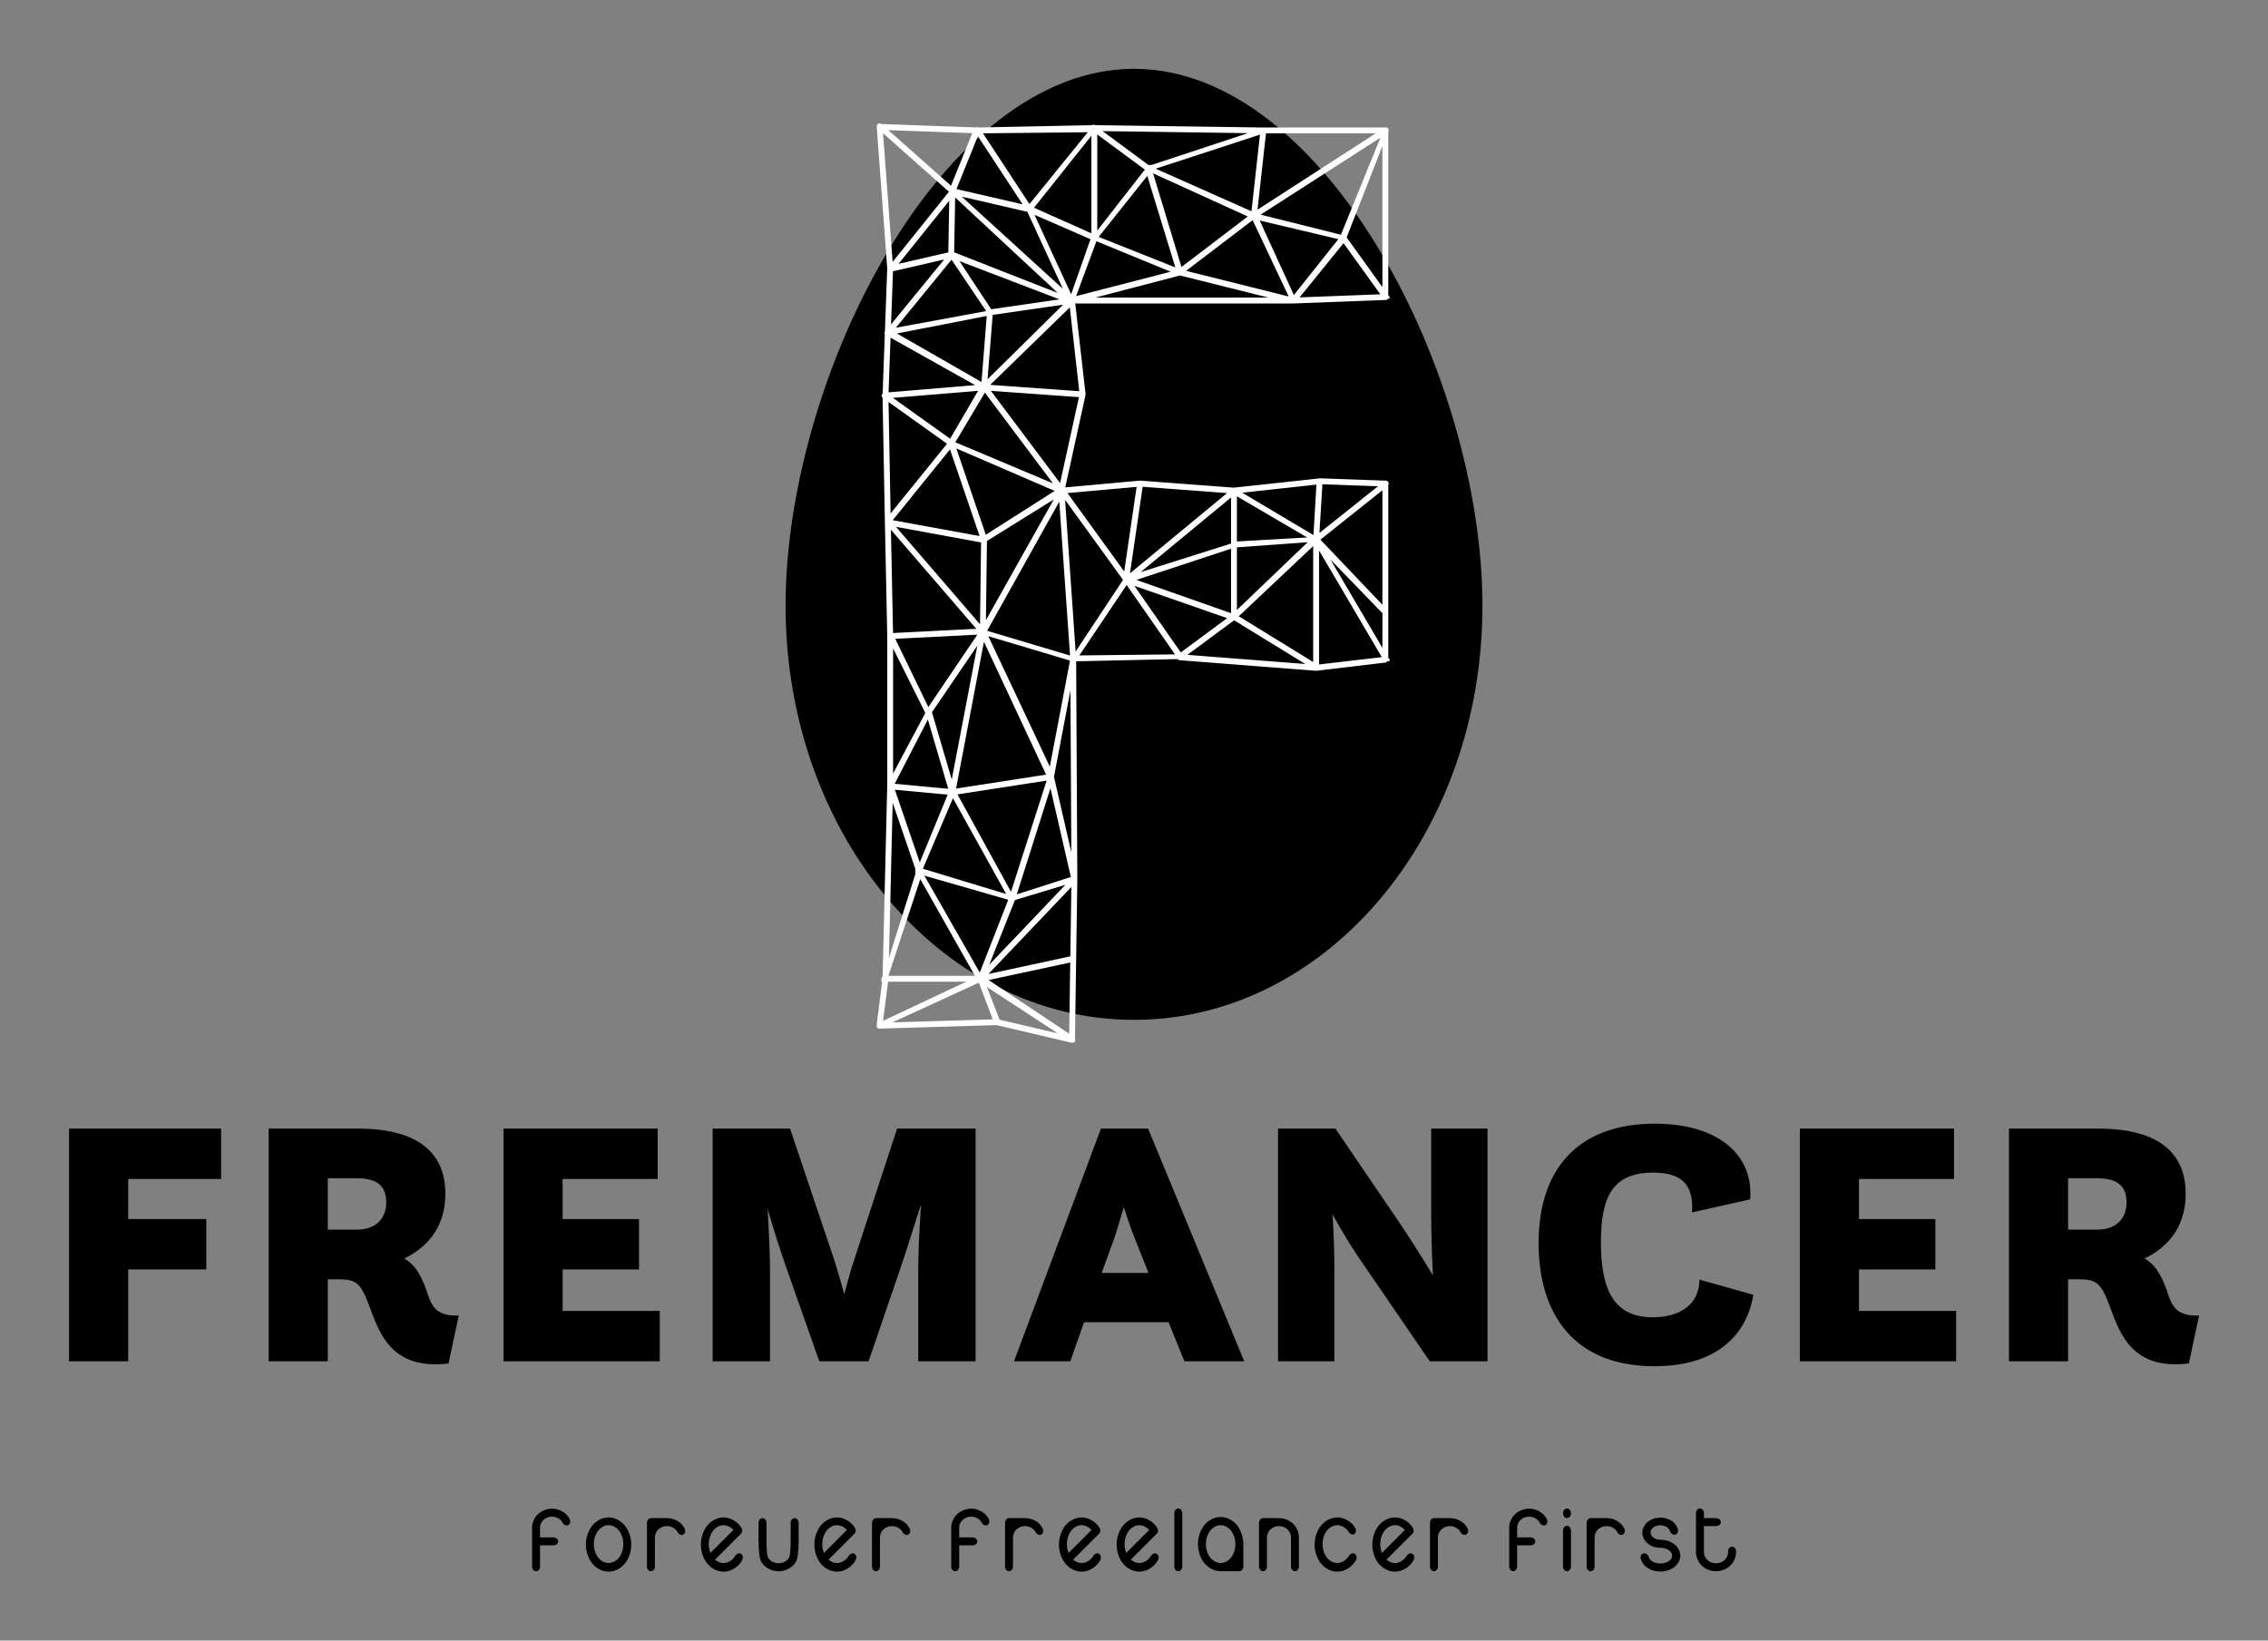 
		<svg width="3194.432" height="2310.938" xmlns="http://www.w3.org/2000/svg" xmlns:xlink="http://www.w3.org/1999/xlink" version="1.1">
            <rect width="100%" height="100%" fill="#808080" stroke="none"/>
            <g transform="scale(9.722) translate(10, 10)">
				<g id="main_text" rel="mainfill" name="main_text" xmlns:name="mainText_mainfill" fill="#000000" transform="translate(-3.468, 136.233)"><path d="M3.468 51 l0 -33.711 l22.032 0 l0 7.293 l-13.464 0 l0 5.814 l11.322 0 l0 7.293 l-11.322 0 l0 13.311 l-8.568 0 z M32.39 51 l0 -33.711 l12.954 0 c9.333 0 12.648 4.029 12.648 9.435 c0 5.049 -2.856 7.905 -5.967 9.384 c1.326 0.714 2.295 2.04 3.162 4.437 c0.714 2.04 1.071 3.978 4.743 3.825 l-1.479 6.936 c-8.058 1.02 -9.945 -4.182 -11.322 -7.905 c-1.428 -3.876 -1.989 -4.284 -4.845 -4.284 l-1.326 0 l0 11.883 l-8.568 0 z M45.14 24.48 l-4.182 0 l0 7.446 l4.182 0 c3.111 0 4.284 -1.938 4.284 -3.927 c0 -2.499 -1.428 -3.519 -4.284 -3.519 z M66.412 51 l0 -33.711 l22.338 0 l0 7.293 l-13.77 0 l0 5.814 l11.067 0 l0 7.293 l-11.067 0 l0 6.018 l14.076 0 l0 7.293 l-22.644 0 z M96.711 51 l0 -33.711 l11.22 0 l6.477 19.278 c0.255 0.816 0.816 2.652 1.377 4.692 c0.561 -2.091 1.071 -3.927 1.377 -4.794 l6.273 -19.176 l11.373 0 l0 33.711 l-8.313 0 l0 -12.903 c0 -2.499 0.153 -6.273 0.408 -9.843 c-1.122 3.468 -2.244 7.14 -3.06 9.486 l-4.539 13.26 l-7.14 0 l-4.743 -13.464 c-0.816 -2.295 -1.836 -5.508 -2.754 -8.619 c0.204 3.264 0.357 6.63 0.357 8.874 l0 13.209 l-8.313 0 z M140.372 51 l12.597 -33.711 l6.834 0 l13.923 33.711 l-8.67 0 l-2.295 -5.661 l-12.24 0 l-1.989 5.661 l-8.16 0 z M154.907 33.15 l-1.836 5.049 l6.783 0 l-2.04 -5.151 c-0.357 -0.867 -0.969 -2.601 -1.53 -4.386 c-0.561 1.887 -1.071 3.621 -1.377 4.488 z M178.627 51 l0 -33.711 l8.313 0 l9.333 13.719 c1.377 2.04 3.162 4.845 4.794 7.548 c-0.153 -3.009 -0.255 -6.273 -0.255 -8.721 l0 -12.546 l8.16 0 l0 33.711 l-8.364 0 l-10.404 -15.198 c-1.02 -1.479 -2.397 -3.774 -3.672 -6.069 c0.153 2.754 0.255 5.559 0.255 7.497 l0 13.77 l-8.16 0 z M239.68 39.168 l7.803 2.193 c-0.969 5.865 -5.355 10.353 -14.331 10.353 c-11.832 0 -16.779 -7.752 -16.779 -17.85 c0 -10.863 5.865 -17.289 16.83 -17.289 c9.18 0 14.331 4.488 13.821 10.965 l-8.415 1.887 c0.204 -3.621 -1.071 -5.763 -5.61 -5.763 c-5.865 0 -7.599 3.417 -7.599 10.149 c0 7.446 2.295 10.812 7.548 10.812 c3.315 0 6.681 -1.428 6.732 -5.457 z M254.22 51 l0 -33.711 l22.338 0 l0 7.293 l-13.77 0 l0 5.814 l11.067 0 l0 7.293 l-11.067 0 l0 6.018 l14.076 0 l0 7.293 l-22.644 0 z M284.519 51 l0 -33.711 l12.954 0 c9.333 0 12.648 4.029 12.648 9.435 c0 5.049 -2.856 7.905 -5.967 9.384 c1.326 0.714 2.295 2.04 3.162 4.437 c0.714 2.04 1.071 3.978 4.743 3.825 l-1.479 6.936 c-8.058 1.02 -9.945 -4.182 -11.322 -7.905 c-1.428 -3.876 -1.989 -4.284 -4.845 -4.284 l-1.326 0 l0 11.883 l-8.568 0 z M297.269 24.48 l-4.182 0 l0 7.446 l4.182 0 c3.111 0 4.284 -1.938 4.284 -3.927 c0 -2.499 -1.428 -3.519 -4.284 -3.519 z"/></g><g id="slogan_text" rel="mainfill" name="slogan_text" xmlns:name="sloganText_mainfill" fill="#000000" transform="translate(67.075, 204.466)"><path d="M1.165 12.488 q0 0.177 -0.075 0.344 t-0.215 0.261 t-0.29 0.094 t-0.287 -0.091 t-0.212 -0.258 t-0.075 -0.349 l0 -5.575 l-0.011 0 q0 -0.704 0.373 -1.37 t1.069 -1.045 t1.453 -0.379 t1.442 0.368 t1.066 1.034 l0.016 0.032 q0.021 0.038 0.038 0.075 q0.075 0.161 0.081 0.344 l0 0.011 q0 0.177 -0.086 0.312 q-0.086 0.145 -0.22 0.209 q-0.102 0.048 -0.215 0.048 q-0.043 0 -0.086 -0.011 q-0.161 -0.021 -0.303 -0.14 t-0.218 -0.285 q-0.011 -0.021 -0.016 -0.043 q-0.231 -0.376 -0.634 -0.585 q-0.414 -0.215 -0.865 -0.215 q-0.457 0 -0.873 0.22 t-0.642 0.612 q-0.215 0.376 -0.226 0.773 l0.011 0 l0 1.402 l1.934 0 q0.172 0 0.338 0.075 t0.261 0.215 t0.094 0.29 t-0.091 0.287 t-0.258 0.212 t-0.344 0.075 l-1.934 0 l0 3.051 z M11.09 5.387 q0.833 0 1.617 0.508 t1.23 1.45 t0.446 1.974 q0 1.026 -0.432 1.958 t-1.217 1.45 t-1.644 0.518 q-0.849 0 -1.633 -0.518 t-1.217 -1.45 t-0.432 -1.958 q0 -1.031 0.443 -1.974 t1.227 -1.45 t1.611 -0.508 z M10.046 6.864 q-0.508 0.354 -0.798 1.012 t-0.29 1.378 q0 0.714 0.282 1.367 t0.792 1.012 t1.058 0.36 q0.559 0 1.069 -0.36 t0.792 -1.012 t0.282 -1.367 q0 -0.72 -0.29 -1.378 t-0.8 -1.012 t-1.053 -0.354 q-0.537 0 -1.045 0.354 z M17.809 12.488 q0 0.177 -0.075 0.344 t-0.215 0.261 t-0.29 0.094 t-0.287 -0.091 t-0.212 -0.258 t-0.075 -0.349 l0 -6.3 q0 -0.183 0.075 -0.349 t0.212 -0.258 t0.287 -0.091 l2.336 0 q0.747 0.005 1.429 0.365 q0.682 0.371 1.063 1.037 q0.011 0.021 0.021 0.038 l-0.005 0 q0.021 0.032 0.038 0.07 q0.075 0.161 0.081 0.344 l0 0.011 q0 0.177 -0.081 0.312 q-0.086 0.145 -0.226 0.209 q-0.102 0.048 -0.215 0.048 q-0.043 0 -0.086 -0.011 q-0.161 -0.021 -0.301 -0.14 t-0.22 -0.285 q-0.011 -0.021 -0.016 -0.043 q-0.231 -0.376 -0.634 -0.585 q-0.414 -0.215 -0.865 -0.215 q-0.457 0 -0.873 0.22 t-0.642 0.612 t-0.226 0.806 l0 4.206 z M29.178 7.208 q-0.172 -0.199 -0.381 -0.344 q-0.51 -0.354 -1.053 -0.354 q-0.537 0 -1.045 0.354 t-0.798 1.012 t-0.29 1.378 q0 0.666 0.247 1.278 z M29.49 10.893 q0.059 -0.086 0.145 -0.156 q0.14 -0.113 0.306 -0.14 q0.043 -0.005 0.086 -0.005 q0.113 0 0.215 0.054 q0.145 0.07 0.226 0.215 q0.075 0.134 0.075 0.306 l0 0.021 q-0.005 0.188 -0.081 0.349 q-0.021 0.043 -0.048 0.081 l0.011 0.005 q-0.403 0.688 -1.037 1.101 q-0.784 0.521 -1.644 0.521 q-0.849 0 -1.633 -0.518 t-1.217 -1.45 t-0.432 -1.958 q0 -1.031 0.443 -1.974 t1.227 -1.45 t1.611 -0.508 q0.833 0 1.617 0.505 q0.575 0.371 0.967 0.978 l-0.005 0.005 q0.032 0.048 0.059 0.097 q0.07 0.156 0.075 0.328 l0 0.021 q0 0.161 -0.07 0.285 q-0.048 0.081 -0.113 0.14 l-3.754 3.76 q0.081 0.07 0.167 0.129 q0.51 0.36 1.058 0.36 q0.559 0 1.069 -0.36 q0.403 -0.285 0.666 -0.752 z M35.708 13.186 q-0.757 0 -1.442 -0.368 t-1.066 -1.034 q-0.371 -0.65 -0.381 -3.078 l0 -2.519 q0 -0.177 0.075 -0.344 t0.215 -0.261 t0.29 -0.094 t0.287 0.091 t0.212 0.258 t0.075 0.349 l0 2.487 q0 2.148 0.228 2.538 t0.642 0.604 t0.865 0.215 l0.032 0 q0.451 0 0.865 -0.215 t0.642 -0.604 t0.228 -2.538 l0 -2.487 q0 -0.183 0.075 -0.349 t0.212 -0.258 t0.287 -0.091 t0.29 0.094 t0.215 0.261 t0.075 0.344 l0 2.519 q-0.011 2.428 -0.381 3.078 q-0.381 0.666 -1.063 1.031 t-1.429 0.371 l-0.048 0 z M45.617 7.208 q-0.172 -0.199 -0.381 -0.344 q-0.51 -0.354 -1.053 -0.354 q-0.537 0 -1.045 0.354 t-0.798 1.012 t-0.29 1.378 q0 0.666 0.247 1.278 z M45.929 10.893 q0.059 -0.086 0.145 -0.156 q0.14 -0.113 0.306 -0.14 q0.043 -0.005 0.086 -0.005 q0.113 0 0.215 0.054 q0.145 0.07 0.226 0.215 q0.075 0.134 0.075 0.306 l0 0.021 q-0.005 0.188 -0.081 0.349 q-0.021 0.043 -0.048 0.081 l0.011 0.005 q-0.403 0.688 -1.037 1.101 q-0.784 0.521 -1.644 0.521 q-0.849 0 -1.633 -0.518 t-1.217 -1.45 t-0.432 -1.958 q0 -1.031 0.443 -1.974 t1.227 -1.45 t1.611 -0.508 q0.833 0 1.617 0.505 q0.575 0.371 0.967 0.978 l-0.005 0.005 q0.032 0.048 0.059 0.097 q0.07 0.156 0.075 0.328 l0 0.021 q0 0.161 -0.07 0.285 q-0.048 0.081 -0.113 0.14 l-3.754 3.76 q0.081 0.07 0.167 0.129 q0.51 0.36 1.058 0.36 q0.559 0 1.069 -0.36 q0.403 -0.285 0.666 -0.752 z M50.413 12.488 q0 0.177 -0.075 0.344 t-0.215 0.261 t-0.29 0.094 t-0.287 -0.091 t-0.212 -0.258 t-0.075 -0.349 l0 -6.3 q0 -0.183 0.075 -0.349 t0.212 -0.258 t0.287 -0.091 l2.336 0 q0.747 0.005 1.429 0.365 q0.682 0.371 1.063 1.037 q0.011 0.021 0.021 0.038 l-0.005 0 q0.021 0.032 0.038 0.07 q0.075 0.161 0.081 0.344 l0 0.011 q0 0.177 -0.081 0.312 q-0.086 0.145 -0.226 0.209 q-0.102 0.048 -0.215 0.048 q-0.043 0 -0.086 -0.011 q-0.161 -0.021 -0.301 -0.14 t-0.22 -0.285 q-0.011 -0.021 -0.016 -0.043 q-0.231 -0.376 -0.634 -0.585 q-0.414 -0.215 -0.865 -0.215 q-0.457 0 -0.873 0.22 t-0.642 0.612 t-0.226 0.806 l0 4.206 z  M61.889 12.488 q0 0.177 -0.075 0.344 t-0.215 0.261 t-0.29 0.094 t-0.287 -0.091 t-0.212 -0.258 t-0.075 -0.349 l0 -5.575 l-0.011 0 q0 -0.704 0.373 -1.37 t1.069 -1.045 t1.453 -0.379 t1.442 0.368 t1.066 1.034 l0.016 0.032 q0.021 0.038 0.038 0.075 q0.075 0.161 0.081 0.344 l0 0.011 q0 0.177 -0.086 0.312 q-0.086 0.145 -0.22 0.209 q-0.102 0.048 -0.215 0.048 q-0.043 0 -0.086 -0.011 q-0.161 -0.021 -0.303 -0.14 t-0.218 -0.285 q-0.011 -0.021 -0.016 -0.043 q-0.231 -0.376 -0.634 -0.585 q-0.414 -0.215 -0.865 -0.215 q-0.457 0 -0.873 0.22 t-0.642 0.612 q-0.215 0.376 -0.226 0.773 l0.011 0 l0 1.402 l1.934 0 q0.172 0 0.338 0.075 t0.261 0.215 t0.094 0.29 t-0.091 0.287 t-0.258 0.212 t-0.344 0.075 l-1.934 0 l0 3.051 z M69.686 12.488 q0 0.177 -0.075 0.344 t-0.215 0.261 t-0.29 0.094 t-0.287 -0.091 t-0.212 -0.258 t-0.075 -0.349 l0 -6.3 q0 -0.183 0.075 -0.349 t0.212 -0.258 t0.287 -0.091 l2.336 0 q0.747 0.005 1.429 0.365 q0.682 0.371 1.063 1.037 q0.011 0.021 0.021 0.038 l-0.005 0 q0.021 0.032 0.038 0.07 q0.075 0.161 0.081 0.344 l0 0.011 q0 0.177 -0.081 0.312 q-0.086 0.145 -0.226 0.209 q-0.102 0.048 -0.215 0.048 q-0.043 0 -0.086 -0.011 q-0.161 -0.021 -0.301 -0.14 t-0.22 -0.285 q-0.011 -0.021 -0.016 -0.043 q-0.231 -0.376 -0.634 -0.585 q-0.414 -0.215 -0.865 -0.215 q-0.457 0 -0.873 0.22 t-0.642 0.612 t-0.226 0.806 l0 4.206 z M81.056 7.208 q-0.172 -0.199 -0.381 -0.344 q-0.51 -0.354 -1.053 -0.354 q-0.537 0 -1.045 0.354 t-0.798 1.012 t-0.29 1.378 q0 0.666 0.247 1.278 z M81.368 10.893 q0.059 -0.086 0.145 -0.156 q0.14 -0.113 0.306 -0.14 q0.043 -0.005 0.086 -0.005 q0.113 0 0.215 0.054 q0.145 0.07 0.226 0.215 q0.075 0.134 0.075 0.306 l0 0.021 q-0.005 0.188 -0.081 0.349 q-0.021 0.043 -0.048 0.081 l0.011 0.005 q-0.403 0.688 -1.037 1.101 q-0.784 0.521 -1.644 0.521 q-0.849 0 -1.633 -0.518 t-1.217 -1.45 t-0.432 -1.958 q0 -1.031 0.443 -1.974 t1.227 -1.45 t1.611 -0.508 q0.833 0 1.617 0.505 q0.575 0.371 0.967 0.978 l-0.005 0.005 q0.032 0.048 0.059 0.097 q0.07 0.156 0.075 0.328 l0 0.021 q0 0.161 -0.07 0.285 q-0.048 0.081 -0.113 0.14 l-3.754 3.76 q0.081 0.07 0.167 0.129 q0.51 0.36 1.058 0.36 q0.559 0 1.069 -0.36 q0.403 -0.285 0.666 -0.752 z M89.412 7.208 q-0.172 -0.199 -0.381 -0.344 q-0.51 -0.354 -1.053 -0.354 q-0.537 0 -1.045 0.354 t-0.798 1.012 t-0.29 1.378 q0 0.666 0.247 1.278 z M89.724 10.893 q0.059 -0.086 0.145 -0.156 q0.14 -0.113 0.306 -0.14 q0.043 -0.005 0.086 -0.005 q0.113 0 0.215 0.054 q0.145 0.07 0.226 0.215 q0.075 0.134 0.075 0.306 l0 0.021 q-0.005 0.188 -0.081 0.349 q-0.021 0.043 -0.048 0.081 l0.011 0.005 q-0.403 0.688 -1.037 1.101 q-0.784 0.521 -1.644 0.521 q-0.849 0 -1.633 -0.518 t-1.217 -1.45 t-0.432 -1.958 q0 -1.031 0.443 -1.974 t1.227 -1.45 t1.611 -0.508 q0.833 0 1.617 0.505 q0.575 0.371 0.967 0.978 l-0.005 0.005 q0.032 0.048 0.059 0.097 q0.07 0.156 0.075 0.328 l0 0.021 q0 0.161 -0.07 0.285 q-0.048 0.081 -0.113 0.14 l-3.754 3.76 q0.081 0.07 0.167 0.129 q0.51 0.36 1.058 0.36 q0.559 0 1.069 -0.36 q0.403 -0.285 0.666 -0.752 z M94.208 12.488 q0 0.177 -0.075 0.344 t-0.215 0.261 t-0.29 0.094 t-0.287 -0.091 t-0.212 -0.258 t-0.075 -0.349 l0 -7.697 q0 -0.183 0.075 -0.349 t0.212 -0.258 t0.287 -0.091 q0.156 0 0.293 0.094 t0.212 0.261 t0.075 0.344 l0 7.697 z M98.716 6.864 q-0.508 0.354 -0.798 1.012 t-0.29 1.378 q0 0.714 0.282 1.367 t0.792 1.012 t1.058 0.36 q0.559 0 1.069 -0.36 t0.792 -1.012 t0.282 -1.367 q0 -0.72 -0.29 -1.378 t-0.8 -1.012 t-1.053 -0.354 q-0.537 0 -1.045 0.354 z M103.048 9.034 l0.005 0 l0 3.448 q0 0.183 -0.078 0.349 t-0.212 0.258 q-0.14 0.091 -0.285 0.091 l-2.745 0 q-0.833 -0.011 -1.606 -0.521 q-0.784 -0.516 -1.217 -1.448 t-0.432 -1.958 q0 -1.031 0.443 -1.974 t1.227 -1.45 t1.611 -0.508 q0.833 0 1.617 0.508 t1.23 1.448 q0.397 0.843 0.44 1.756 z M105.324 6.188 q0 -0.183 0.075 -0.349 t0.212 -0.258 t0.287 -0.091 l2.32 0 q0.757 0 1.442 0.368 t1.066 1.034 q0.371 0.65 0.381 1.359 l0 4.238 q0 0.177 -0.075 0.344 t-0.215 0.261 t-0.29 0.094 t-0.287 -0.091 t-0.212 -0.258 t-0.075 -0.349 l0 -4.206 q0 -0.43 -0.228 -0.819 t-0.642 -0.604 t-0.865 -0.215 q-0.457 0 -0.873 0.22 t-0.642 0.612 t-0.226 0.806 l0 4.206 q0 0.177 -0.075 0.344 t-0.215 0.261 t-0.29 0.094 t-0.287 -0.091 t-0.212 -0.258 t-0.075 -0.349 l0 -6.3 z M118.407 10.893 q0.059 -0.086 0.145 -0.156 q0.14 -0.113 0.306 -0.14 q0.043 -0.005 0.086 -0.005 q0.113 0 0.215 0.054 q0.145 0.07 0.226 0.215 q0.075 0.134 0.075 0.306 l0 0.021 q-0.005 0.188 -0.081 0.349 q-0.021 0.043 -0.048 0.081 l0.011 0.005 q-0.403 0.688 -1.037 1.101 q-0.784 0.521 -1.644 0.521 q-0.849 0 -1.633 -0.518 t-1.217 -1.45 t-0.432 -1.958 q0 -1.031 0.443 -1.974 t1.227 -1.45 t1.611 -0.508 q0.833 0 1.617 0.505 q0.575 0.371 0.967 0.978 l-0.005 0.005 q0.032 0.048 0.059 0.097 q0.07 0.156 0.075 0.328 l0 0.021 q0 0.161 -0.07 0.285 q-0.081 0.14 -0.215 0.209 q-0.097 0.048 -0.209 0.048 q-0.038 0 -0.075 -0.005 q-0.156 -0.021 -0.29 -0.134 q-0.086 -0.07 -0.145 -0.156 l-0.011 0.005 q-0.258 -0.44 -0.645 -0.709 q-0.51 -0.354 -1.053 -0.354 q-0.537 0 -1.045 0.354 t-0.798 1.012 t-0.29 1.378 q0 0.714 0.282 1.367 t0.792 1.012 t1.058 0.36 q0.559 0 1.069 -0.36 q0.403 -0.285 0.666 -0.752 z M126.452 7.208 q-0.172 -0.199 -0.381 -0.344 q-0.51 -0.354 -1.053 -0.354 q-0.537 0 -1.045 0.354 t-0.798 1.012 t-0.29 1.378 q0 0.666 0.247 1.278 z M126.763 10.893 q0.059 -0.086 0.145 -0.156 q0.14 -0.113 0.306 -0.14 q0.043 -0.005 0.086 -0.005 q0.113 0 0.215 0.054 q0.145 0.07 0.226 0.215 q0.075 0.134 0.075 0.306 l0 0.021 q-0.005 0.188 -0.081 0.349 q-0.021 0.043 -0.048 0.081 l0.011 0.005 q-0.403 0.688 -1.037 1.101 q-0.784 0.521 -1.644 0.521 q-0.849 0 -1.633 -0.518 t-1.217 -1.45 t-0.432 -1.958 q0 -1.031 0.443 -1.974 t1.227 -1.45 t1.611 -0.508 q0.833 0 1.617 0.505 q0.575 0.371 0.967 0.978 l-0.005 0.005 q0.032 0.048 0.059 0.097 q0.07 0.156 0.075 0.328 l0 0.021 q0 0.161 -0.07 0.285 q-0.048 0.081 -0.113 0.14 l-3.754 3.76 q0.081 0.07 0.167 0.129 q0.51 0.36 1.058 0.36 q0.559 0 1.069 -0.36 q0.403 -0.285 0.666 -0.752 z M131.247 12.488 q0 0.177 -0.075 0.344 t-0.215 0.261 t-0.29 0.094 t-0.287 -0.091 t-0.212 -0.258 t-0.075 -0.349 l0 -6.3 q0 -0.183 0.075 -0.349 t0.212 -0.258 t0.287 -0.091 l2.336 0 q0.747 0.005 1.429 0.365 q0.682 0.371 1.063 1.037 q0.011 0.021 0.021 0.038 l-0.005 0 q0.021 0.032 0.038 0.07 q0.075 0.161 0.081 0.344 l0 0.011 q0 0.177 -0.081 0.312 q-0.086 0.145 -0.226 0.209 q-0.102 0.048 -0.215 0.048 q-0.043 0 -0.086 -0.011 q-0.161 -0.021 -0.301 -0.14 t-0.22 -0.285 q-0.011 -0.021 -0.016 -0.043 q-0.231 -0.376 -0.634 -0.585 q-0.414 -0.215 -0.865 -0.215 q-0.457 0 -0.873 0.22 t-0.642 0.612 t-0.226 0.806 l0 4.206 z  M142.723 12.488 q0 0.177 -0.075 0.344 t-0.215 0.261 t-0.29 0.094 t-0.287 -0.091 t-0.212 -0.258 t-0.075 -0.349 l0 -5.575 l-0.011 0 q0 -0.704 0.373 -1.37 t1.069 -1.045 t1.453 -0.379 t1.442 0.368 t1.066 1.034 l0.016 0.032 q0.021 0.038 0.038 0.075 q0.075 0.161 0.081 0.344 l0 0.011 q0 0.177 -0.086 0.312 q-0.086 0.145 -0.22 0.209 q-0.102 0.048 -0.215 0.048 q-0.043 0 -0.086 -0.011 q-0.161 -0.021 -0.303 -0.14 t-0.218 -0.285 q-0.011 -0.021 -0.016 -0.043 q-0.231 -0.376 -0.634 -0.585 q-0.414 -0.215 -0.865 -0.215 q-0.457 0 -0.873 0.22 t-0.642 0.612 q-0.215 0.376 -0.226 0.773 l0.011 0 l0 1.402 l1.934 0 q0.172 0 0.338 0.075 t0.261 0.215 t0.094 0.29 t-0.091 0.287 t-0.258 0.212 t-0.344 0.075 l-1.934 0 l0 3.051 z M150.446 5.135 q-0.075 0.167 -0.212 0.26 t-0.293 0.094 q-0.15 0 -0.287 -0.091 t-0.212 -0.258 t-0.075 -0.349 t0.075 -0.349 t0.212 -0.258 t0.287 -0.091 q0.156 0 0.293 0.094 t0.212 0.261 t0.075 0.344 t-0.075 0.344 z M150.521 12.488 q0 0.177 -0.075 0.344 t-0.215 0.261 t-0.29 0.094 t-0.287 -0.091 t-0.212 -0.258 t-0.075 -0.349 l0 -5.215 q0.005 -0.172 0.075 -0.328 q0.075 -0.167 0.212 -0.258 t0.287 -0.091 t0.29 0.094 t0.215 0.261 q0.07 0.156 0.075 0.322 l0 5.215 z M153.947 12.488 q0 0.177 -0.075 0.344 t-0.215 0.261 t-0.29 0.094 t-0.287 -0.091 t-0.212 -0.258 t-0.075 -0.349 l0 -6.3 q0 -0.183 0.075 -0.349 t0.212 -0.258 t0.287 -0.091 l2.336 0 q0.747 0.005 1.429 0.365 q0.682 0.371 1.063 1.037 q0.011 0.021 0.021 0.038 l-0.005 0 q0.021 0.032 0.038 0.07 q0.075 0.161 0.081 0.344 l0 0.011 q0 0.177 -0.081 0.312 q-0.086 0.145 -0.226 0.209 q-0.102 0.048 -0.215 0.048 q-0.043 0 -0.086 -0.011 q-0.161 -0.021 -0.301 -0.14 t-0.22 -0.285 q-0.011 -0.021 -0.016 -0.043 q-0.231 -0.376 -0.634 -0.585 q-0.414 -0.215 -0.865 -0.215 q-0.457 0 -0.873 0.22 t-0.642 0.612 t-0.226 0.806 l0 4.206 z M160.655 11.451 q-0.043 -0.124 -0.048 -0.263 l0 -0.021 q0 -0.177 0.075 -0.312 q0.081 -0.145 0.231 -0.215 q0.102 -0.054 0.215 -0.054 q0.043 0 0.086 0.005 q0.167 0.027 0.312 0.142 t0.226 0.293 q0.021 0.048 0.038 0.102 l0.005 0 q0.048 0.188 0.199 0.365 q0.226 0.274 0.628 0.422 t0.849 0.148 t0.854 -0.153 t0.628 -0.424 t0.22 -0.556 q0 -0.29 -0.22 -0.559 t-0.628 -0.424 t-0.854 -0.156 l-0.059 0 q-0.65 -0.011 -1.241 -0.29 q-0.618 -0.285 -0.964 -0.806 t-0.346 -1.096 q0 -0.564 0.346 -1.088 t0.964 -0.811 t1.3 -0.287 t1.308 0.295 t0.964 0.816 q0.14 0.226 0.22 0.451 q0.059 0.156 0.064 0.328 l0 0.021 q0 0.172 -0.075 0.306 q-0.081 0.145 -0.226 0.22 q-0.102 0.048 -0.22 0.048 q-0.038 0 -0.081 -0.005 q-0.167 -0.021 -0.306 -0.14 t-0.22 -0.285 q-0.032 -0.07 -0.054 -0.145 q-0.043 -0.134 -0.14 -0.263 q-0.188 -0.247 -0.526 -0.392 t-0.709 -0.145 t-0.706 0.14 t-0.524 0.389 t-0.188 0.524 q0 0.269 0.188 0.521 t0.524 0.389 t0.706 0.137 l0.016 0 q0.747 0.005 1.434 0.306 q0.693 0.312 1.066 0.862 t0.373 1.131 q0 0.585 -0.373 1.133 t-1.066 0.862 t-1.45 0.314 t-1.442 -0.301 t-1.066 -0.854 q-0.215 -0.306 -0.312 -0.628 l0.005 0 z M169.784 5.489 l1.756 0 l0 0.005 q0.177 0 0.344 0.075 t0.258 0.212 t0.091 0.287 t-0.094 0.29 t-0.261 0.215 t-0.344 0.075 q-0.048 0 -0.091 -0.005 l-1.66 0 l0 3.749 q0 0.43 0.228 0.819 t0.642 0.604 t0.865 0.215 l0.032 0 q0.451 0 0.865 -0.215 t0.642 -0.604 t0.228 -0.819 l0 -0.07 q0 -0.183 0.075 -0.349 t0.212 -0.258 t0.287 -0.091 t0.29 0.094 t0.215 0.261 t0.075 0.344 l0 0.102 q-0.011 0.709 -0.381 1.359 q-0.381 0.666 -1.063 1.031 t-1.429 0.371 l-0.048 0 q-0.757 0 -1.442 -0.368 t-1.066 -1.034 q-0.371 -0.65 -0.381 -1.359 l0 -5.634 q0 -0.177 0.075 -0.344 t0.215 -0.261 t0.29 -0.094 t0.287 0.091 t0.212 0.258 t0.075 0.349 l0 0.698 z"/></g><g id="SvgjsG1010" transform="translate(103.837, 0) scale(2.763)" rel="inversefill" name="monogram_container" xmlns:name="monogram_container_inversefill" fill="#000000">   <title>assets</title>   <path d="M292.48,56.58c0,12-8.18,21.71-18.27,21.71s-18.27-9.72-18.27-21.71,8.18-28.16,18.27-28.16S292.48,44.59,292.48,56.58Z" transform="translate(-255.95 -28.43)"/> </g><defs id="SvgjsDefs1002"/><g id="SvgjsG1011" rel="symbolfill" name="monogram" xmlns:name="monogram_symbolfill" fill="#ffffff" transform="translate(100.008, -31.479)"><path d="M19.04 60.86 q-0.51 0 -0.51 -0.51 l-1.53 -20.57 q0 -0.34 0.34 -0.34 q0.51 0 0.51 0.34 l1.53 20.57 q0 0.51 -0.34 0.51 z M18.19 79.22 q-0.34 0 -0.34 -0.34 l0.68 -18.53 q0 -0.34 0.51 -0.34 q0.34 0 0.34 0.34 l-0.68 18.53 q0 0.34 -0.51 0.34 z M31.62 40.8 l-14.11 -0.51 q-0.51 0 -0.51 -0.51 q0 -0.34 0.51 -0.34 l14.11 0.51 q0.34 0 0.34 0.34 q0 0.51 -0.34 0.51 z M28.05 49.64 l-0.17 0 q-0.34 -0.17 -0.34 -0.68 l3.57 -8.84 q0.34 -0.34 0.68 -0.17 q0.17 0 0.17 0.51 l-3.57 8.84 q0 0.34 -0.34 0.34 z M19.04 60.86 q-0.17 0 -0.34 -0.17 q-0.34 -0.17 0 -0.51 l9.01 -11.22 q0.17 -0.17 0.51 -0.17 q0.34 0.51 0.17 0.68 l-9.01 11.22 z M28.05 49.64 q-0.17 0 -0.34 -0.17 l-10.54 -9.35 q-0.17 -0.17 0 -0.68 q0.17 -0.17 0.51 0 l10.54 9.35 q0.17 0.17 0.17 0.68 z M39.1 52.19 l-0.17 0 l-11.05 -2.55 q-0.34 -0.34 -0.17 -0.51 q0 -0.34 0.51 -0.34 l11.05 2.55 q0.68 0 0.17 0.51 q0 0.34 -0.34 0.34 z M39.1 52.19 q-0.34 0 -0.34 -0.17 l-7.48 -11.39 q-0.17 -0.51 0 -0.68 t0.68 0.17 l7.48 11.39 q0.17 0.34 -0.17 0.68 l-0.17 0 z M31.62 40.8 q-0.51 0 -0.51 -0.51 q0 -0.34 0.51 -0.34 l16.83 -0.34 l0.17 0 q0.34 0 0.34 0.51 q0 0.17 -0.34 0.51 z M39.1 52.19 q-0.17 0 -0.34 -0.17 q-0.51 0 0 -0.51 l9.52 -11.73 q0 -0.51 0.51 0 q0.17 0.34 0 0.51 l-9.35 11.73 q-0.17 0.17 -0.34 0.17 z M48.45 56.44 l-0.17 -0.17 l-9.35 -4.08 q-0.34 -0.34 -0.17 -0.51 q0 -0.34 0.51 -0.34 l9.52 4.25 q0.17 0 0.17 0.51 q-0.34 0.34 -0.51 0.34 z M48.45 56.44 q-0.34 0 -0.34 -0.51 l0 -15.81 q0 -0.51 0.51 -0.51 q0.34 0 0.34 0.51 l0 15.81 q0 0.51 -0.51 0.51 z M56.44 46.41 q-0.17 0 -0.17 -0.085 t-0.17 -0.085 l-7.82 -5.78 q-0.17 -0.17 0 -0.68 q0 -0.51 0.51 0 l7.82 5.78 q0.17 0.17 0.17 0.68 z M48.45 56.44 l-0.17 -0.17 q-0.34 -0.17 0 -0.51 l7.82 -10.03 q0.17 -0.51 0.51 -0.17 q0.17 0.17 0.17 0.68 l-7.99 10.03 q-0.17 0.17 -0.34 0.17 z M56.44 46.41 q-0.17 0 -0.51 -0.34 q0 -0.51 0.34 -0.51 l16.49 -5.44 q0.34 -0.17 0.68 0.17 q0 0.51 -0.34 0.51 l-16.66 5.44 l0 0.17 z M72.93 40.8 l-24.48 -0.34 q-0.34 0 -0.34 -0.34 q0 -0.51 0.51 -0.51 l24.31 0.34 q0.51 0 0.51 0.51 q0 0.34 -0.51 0.34 z M72.93 40.8 q-0.51 0 -0.51 -0.34 q0 -0.51 0.51 -0.51 l17.85 0 q0.34 0 0.34 0.51 q0 0.34 -0.34 0.34 l-17.85 0 z M90.78 53.21 q-0.51 0 -0.51 -0.51 l0 -12.24 q0 -0.51 0.51 -0.51 q0.34 0 0.34 0.51 l0 12.24 q0 0.51 -0.34 0.51 z M90.78 64.94 q-0.51 0 -0.51 -0.51 l0 -11.73 q0 -0.34 0.51 -0.34 q0.34 0 0.34 0.34 l0 11.73 q0 0.51 -0.34 0.51 z M77.35 65.45 q-0.51 0 -0.51 -0.51 q0 -0.34 0.51 -0.34 l13.43 -0.51 q0.34 0 0.34 0.34 q0 0.51 -0.34 0.51 z M64.94 65.45 q-0.51 0 -0.51 -0.51 q0 -0.34 0.51 -0.34 l12.41 0 q0.34 0 0.34 0.34 q0 0.51 -0.34 0.51 l-12.41 0 z M45.22 65.45 q-0.51 0 -0.51 -0.34 q0 -0.51 0.51 -0.51 l19.72 0 q0.34 0 0.34 0.51 q0 0.34 -0.34 0.34 l-19.72 0 z M46.92 79.05 q-0.51 0 -0.51 -0.34 l-1.53 -13.6 q-0.17 -0.17 0.34 -0.51 q0.17 0 0.51 0.51 l1.53 13.43 q0 0.51 -0.34 0.51 z M43.86 92.99 l-0.17 0 q-0.34 0 -0.34 -0.51 l3.06 -13.94 q0 -0.34 0.51 -0.34 q0.34 0 0.34 0.51 l-3.06 13.94 q0 0.34 -0.34 0.34 z M45.22 65.45 l-0.17 0 q-0.68 0 -0.17 -0.51 l3.23 -9.18 q0.34 -0.34 0.51 -0.17 q0.34 0 0.34 0.51 l-3.4 9.18 q0 0.17 -0.34 0.17 z M45.22 65.45 q-0.34 0 -0.34 -0.17 l-6.12 -13.26 q-0.17 -0.34 0.17 -0.68 q0.51 0 0.51 0.34 l6.12 13.26 q0.51 0.51 -0.17 0.51 l-0.17 0 z M45.22 65.45 l-0.34 0 l-17.17 -15.98 q-0.34 -0.17 0 -0.51 q0.17 -0.17 0.51 0 l17.34 15.81 q0.34 0.34 0 0.68 l-0.34 0 z M32.64 78.03 q-0.34 0 -0.34 -0.17 q-0.34 -0.34 0 -0.68 l12.58 -12.41 q0.34 -0.34 0.68 0 t0 0.68 l-12.75 12.41 z M46.92 79.05 l-0.17 0 l-14.28 -1.02 q-0.34 0 -0.34 -0.51 q0 -0.34 0.51 -0.34 l14.28 1.02 q0.34 0 0.34 0.51 q0 0.34 -0.34 0.34 z M43.86 92.99 q-0.34 0 -0.34 -0.17 l-11.22 -14.96 q-0.34 -0.34 0 -0.68 q0.17 -0.17 0.68 0.17 l11.22 14.96 q0.17 0.34 -0.17 0.68 l-0.17 0 z M18.19 79.22 q-0.34 0 -0.34 -0.34 q0 -0.51 0.34 -0.51 l14.28 -1.19 q0.51 0 0.51 0.34 q0 0.51 -0.34 0.51 z M71.74 53.21 l-0.17 0 l-15.3 -6.97 q-0.34 0 -0.34 -0.51 q0.34 -0.34 0.68 -0.17 l15.3 6.8 q0.17 0.17 0.17 0.51 t-0.34 0.34 z M71.57 53.21 q-0.34 -0.34 -0.34 -0.51 l1.36 -12.24 q0 -0.51 0.34 -0.51 q0.51 0.34 0.51 0.51 l-1.36 12.24 q0 0.51 -0.51 0.51 z M61.03 61.37 l-0.34 -0.17 q-0.34 -0.34 0 -0.68 l10.71 -8.16 q0.51 -0.51 0.51 0.17 q0.17 0.34 0 0.51 l-10.71 8.16 z M61.03 61.37 q-0.51 0 -0.51 -0.34 l-4.59 -14.96 q0 -0.51 0.34 -0.51 q0.51 -0.51 0.51 0.17 l4.59 15.13 q0 0.34 -0.34 0.51 z M61.03 61.37 l-0.17 0 l-12.41 -5.1 q-0.34 0 -0.34 -0.51 q0.34 -0.34 0.51 -0.17 l12.41 4.93 q0.34 0 0.34 0.51 z M45.22 65.45 q-0.34 0 -0.34 -0.17 q-0.17 -0.34 0.17 -0.68 l15.81 -4.08 q0.51 0 0.51 0.34 t-0.34 0.51 l-15.64 4.08 l-0.17 0 z M77.35 65.45 l-0.17 0 l-16.32 -4.08 q-0.34 -0.34 -0.34 -0.51 q0 -0.34 0.51 -0.34 l16.32 4.08 q0.51 0 0.34 0.51 q0 0.34 -0.34 0.34 z M77.35 65.45 q-0.34 0 -0.34 -0.34 l-5.78 -12.24 q0 -0.34 0.34 -0.51 q0.17 -0.17 0.51 0.17 l5.61 12.24 q0.51 0.51 -0.17 0.51 z M71.74 53.21 l-0.34 -0.17 q-0.34 -0.34 0 -0.68 l19.21 -12.41 q0.34 0 0.51 0.17 q0.17 0.34 -0.17 0.68 l-19.04 12.24 z M84.66 56.44 q-0.17 0 -0.17 -0.17 l-12.92 -3.06 q-0.34 -0.34 -0.34 -0.51 q0.17 -0.34 0.51 -0.34 l12.92 3.23 q0.51 0 0.34 0.51 q0 0.34 -0.34 0.34 z M77.35 65.45 q-0.17 0 -0.17 -0.085 t-0.17 -0.085 q-0.34 -0.17 0 -0.51 l7.31 -9.18 q0.17 -0.17 0.51 0 q0.34 0.51 0.17 0.68 l-7.31 9.01 q-0.17 0 -0.17 0.085 t-0.17 0.085 z M84.66 56.44 l-0.17 -0.17 q-0.34 0 -0.34 -0.51 l6.29 -15.47 q0 -0.34 0.51 -0.34 q0.34 0.34 0.17 0.51 l-6.12 15.64 q0 0.34 -0.34 0.34 z M90.78 64.94 l-0.34 -0.17 l-6.12 -8.5 q-0.17 -0.51 0 -0.68 q0.34 -0.34 0.68 0.17 l6.12 8.5 q0.51 0.51 -0.17 0.51 z M18.53 97.58 q-0.34 0 -0.34 -0.51 l-0.34 -18.19 q0 -0.51 0.34 -0.51 q0.51 0 0.51 0.51 l0.34 18.19 q0 0.51 -0.51 0.51 z M18.53 97.58 l-0.17 -0.17 q-0.17 -0.17 -0.17 -0.51 l9.35 -11.56 q0.17 -0.17 0.51 0 q0.17 0.17 0.17 0.51 l-9.35 11.56 q-0.17 0.17 -0.34 0.17 z M27.88 86.02 l-0.34 0 l-9.52 -6.8 q-0.51 -0.34 -0.17 -0.68 q0.17 -0.17 0.68 0 l9.52 6.8 q0.17 0.17 0.17 0.51 z M27.71 86.19 q0 -0.17 -0.17 -0.17 t-0.17 -0.51 l4.76 -8.16 q0.34 -0.34 0.68 -0.17 q0.17 0.17 0.17 0.68 l-4.76 7.99 q-0.34 0.34 -0.51 0.34 z M43.86 92.99 l-0.17 0 l-16.15 -6.97 q-0.17 0 -0.17 -0.51 q0.34 -0.34 0.51 -0.17 l16.15 6.8 q0.34 0.34 0.17 0.68 q-0.17 0.17 -0.34 0.17 z M32.64 100.13 q-0.17 0 -0.51 -0.34 l-4.76 -13.94 q0 -0.51 0.34 -0.51 q0.17 -0.17 0.51 0.17 l4.76 13.94 q0 0.51 -0.34 0.68 z M32.64 100.13 l-0.17 0 l-13.94 -2.55 q-0.34 -0.34 -0.34 -0.51 q0 -0.51 0.51 -0.34 l13.94 2.55 q0.34 0 0.34 0.51 q0 0.34 -0.34 0.34 z M32.3 113.39 l-0.17 0 l-13.77 -15.98 q-0.34 -0.34 0 -0.68 q0.17 -0.17 0.51 0 l13.77 15.98 q0.34 0.34 0 0.68 l-0.34 0 z M32.3 113.39 q-0.34 0 -0.34 -0.34 l0.17 -13.43 q0 -0.34 0.51 -0.34 q0.34 0 0.34 0.34 l-0.17 13.43 q0 0.34 -0.51 0.34 z M32.64 100.13 q-0.34 0 -0.34 -0.34 q-0.34 -0.17 0 -0.51 l11.22 -7.14 q0.51 0 0.68 0.17 q0.17 0.34 -0.17 0.68 l-11.22 6.97 z M32.3 113.39 l-0.17 0 q-0.17 -0.17 -0.17 -0.51 l11.56 -20.57 q0 -0.17 0.51 -0.17 q0.34 0.51 0.17 0.68 l-11.39 20.4 q-0.17 0.17 -0.51 0.17 z M45.56 117.47 q-0.17 0 -0.17 -0.17 l-13.09 -3.91 q-0.34 0 -0.34 -0.51 q0 -0.68 0.51 -0.17 l13.09 3.91 q0.51 0 0.34 0.51 q0 0.34 -0.34 0.34 z M45.56 117.47 q-0.17 0 -0.17 -0.085 t-0.17 -0.085 q-0.34 -0.17 0 -0.51 l7.65 -11.56 q0 -0.51 0.51 0 q0.68 0 0.17 0.51 l-7.65 11.39 z M53.21 105.91 q-0.34 0 -0.34 -0.17 l-9.35 -12.92 q-0.51 -0.51 0 -0.51 q0.34 -0.34 0.68 0 l9.35 12.92 q0.17 0.34 -0.17 0.68 l-0.17 0 z M45.56 117.47 q-0.51 0 -0.51 -0.51 l-1.7 -24.31 q0 -0.51 0.51 -0.51 q0.34 0 0.34 0.34 l1.7 24.48 q0 0.17 -0.34 0.51 z M53.21 105.91 l-0.17 0 q-0.34 0 -0.34 -0.51 l2.04 -13.94 q0 -0.34 0.51 -0.34 q0.34 0 0.34 0.51 l-2.04 13.94 q0 0.34 -0.34 0.34 z M43.86 92.99 q-0.51 0 -0.51 -0.34 q0 -0.51 0.51 -0.51 l11.22 -1.02 q0.51 0 0.51 0.34 q0 0.51 -0.34 0.51 z M68.68 92.99 l-13.6 -1.02 q-0.34 0 -0.34 -0.51 q0 -0.34 0.51 -0.34 l13.6 1.02 q0.34 0 0.34 0.51 q0 0.34 -0.51 0.34 z M53.21 105.91 q-0.34 0 -0.34 -0.17 q-0.34 -0.17 0 -0.51 l15.64 -12.92 q0.17 -0.17 0.51 0 q0.34 0.34 0 0.68 l-15.64 12.92 l-0.17 0 z M61.03 117.13 l-0.34 -0.17 l-7.82 -11.22 q-0.51 -0.51 0 -0.51 q0.34 -0.34 0.68 0 l7.82 11.22 q0 0.51 -0.17 0.51 z M45.56 117.3 q-0.51 0 -0.51 -0.34 q0 -0.51 0.51 -0.51 l15.47 -0.17 q0.34 0 0.34 0.34 t-0.34 0.34 z M61.03 117.13 l-0.34 -0.17 q-0.34 -0.34 0 -0.68 l7.82 -5.78 q0.51 -0.51 0.51 0.17 q0.17 0.34 0 0.51 l-7.82 5.78 z M68.68 111.35 l-15.64 -5.44 q-0.34 0 -0.34 -0.51 q0.34 -0.34 0.68 -0.34 l15.47 5.44 q0.34 0 0.34 0.51 q-0.34 0.34 -0.51 0.34 z M68.68 111.35 l-0.17 -0.17 q-0.34 -0.34 0 -0.68 l11.73 -11.22 q0.34 -0.34 0.68 0 t0 0.68 l-11.9 11.22 q-0.17 0.17 -0.34 0.17 z M80.58 99.96 l-0.17 0 l-11.9 -6.97 q-0.17 -0.17 -0.17 -0.68 q0.34 -0.34 0.68 0 l11.73 6.97 q0.51 0.17 0.17 0.51 q0 0.17 -0.34 0.17 z M80.58 99.96 q-0.34 0 -0.34 -0.34 l0.51 -8.5 q0 -0.34 0.51 -0.34 q0.34 0 0.34 0.51 l-0.51 8.33 q0 0.34 -0.51 0.34 z M68.68 92.99 q-0.34 0 -0.34 -0.34 q0 -0.51 0.34 -0.51 l12.58 -1.36 q0.34 0 0.34 0.34 q0 0.51 -0.34 0.51 l-12.41 1.36 l-0.17 0 z M90.78 91.97 l-9.52 -0.34 q-0.51 0 -0.51 -0.51 q0 -0.34 0.51 -0.34 l9.52 0.34 q0.34 0 0.34 0.51 q0 0.34 -0.34 0.34 z M80.58 99.96 l-0.34 0 q-0.17 -0.34 0.17 -0.68 l10.03 -7.99 q0.34 -0.34 0.68 0 q0.17 0.34 -0.17 0.68 l-10.03 7.99 l-0.34 0 z M90.61 110.67 q-0.34 -0.34 -0.34 -0.51 l0 -18.53 q0 -0.51 0.51 -0.51 q0.34 0 0.34 0.51 l0 18.53 q0 0.51 -0.51 0.51 z M90.61 110.67 l-0.17 -0.17 l-10.2 -10.54 q-0.34 -0.34 0 -0.68 t0.68 0 l10.03 10.54 q0.34 0.34 0 0.68 q-0.17 0.17 -0.34 0.17 z M80.58 118.66 l-0.17 -0.17 l-11.9 -7.31 q-0.17 0 -0.17 -0.51 q0.34 -0.34 0.68 -0.17 l11.9 7.31 q0.17 0.34 0 0.51 q0 0.34 -0.34 0.34 z M80.58 118.49 q-0.34 0 -0.34 -0.34 l0 -18.53 q0 -0.51 0.34 -0.51 q0.51 0 0.51 0.51 l0 18.53 q0 0.34 -0.51 0.34 z M80.58 118.66 q-0.34 0 -0.34 -0.51 q0 -0.34 0.34 -0.34 l10.2 -1.19 q0.34 -0.34 0.34 0.34 q0 0.17 -0.34 0.51 l-10.03 1.19 l-0.17 0 z M90.78 117.3 q-0.51 0 -0.51 -0.34 l0 -6.8 q0 -0.34 0.34 -0.34 q0.51 0 0.51 0.34 l0 6.8 q0 0.34 -0.34 0.34 z M90.78 117.47 q-0.34 0 -0.34 -0.34 l-10.2 -17.34 q-0.17 -0.17 0.17 -0.51 q0.51 -0.51 0.51 0.17 l10.2 17.34 q0.51 0.51 -0.17 0.51 z M80.58 118.66 l-19.72 -1.53 q-0.34 0 -0.34 -0.51 q0 -0.34 0.51 -0.34 l19.72 1.53 q0.34 0 0.34 0.34 q0 0.51 -0.51 0.51 z M53.21 105.91 q-0.17 0 -0.51 -0.34 q0 -0.17 0.34 -0.51 l15.64 -4.93 q0.17 -0.17 0.51 0.17 q0 0.51 -0.34 0.51 l-15.47 5.1 l-0.17 0 z M68.68 100.81 q-0.34 0 -0.34 -0.34 q0 -0.17 0.34 -0.51 l11.9 -0.68 q0.51 -0.51 0.51 0.34 q0 0.34 -0.51 0.34 l-11.73 0.85 l-0.17 0 z M68.68 100.81 q-0.34 0 -0.34 -0.34 l0 -7.82 q0 -0.51 0.34 -0.51 q0.51 0 0.51 0.51 l0 7.82 q0 0.34 -0.51 0.34 z M68.68 111.35 q-0.34 0 -0.34 -0.51 l0 -10.37 q0 -0.51 0.34 -0.51 q0.51 0 0.51 0.51 l0 10.37 q0 0.51 -0.51 0.51 z M19.04 114.07 q-0.51 0 -0.51 -0.51 l-0.34 -16.49 q0 -0.34 0.34 -0.34 q0.51 0 0.51 0.34 l0.34 16.49 q0 0.17 -0.34 0.51 z M19.04 114.07 q-0.51 0 -0.51 -0.51 q0 -0.34 0.34 -0.34 l13.43 -0.68 q0.51 0 0.51 0.51 q0 0.34 -0.34 0.34 z M24.48 125.12 l-0.17 0 q-0.51 -0.34 -0.17 -0.68 l7.82 -11.56 q0.34 -0.51 0.68 -0.17 q0.17 0.17 0.17 0.51 l-7.99 11.73 q0 0.17 -0.34 0.17 z M24.48 125.12 q-0.34 0 -0.34 -0.17 l-5.61 -11.22 q0 -0.51 0.17 -0.51 q0.34 -0.17 0.68 0.17 l5.44 11.22 q0.17 0.17 -0.17 0.51 l-0.17 0 z M18.87 135.83 q-0.34 -0.34 -0.34 -0.51 l0 -21.76 q0 -0.34 0.51 -0.34 q0.34 0 0.34 0.34 l0 21.76 q0 0.51 -0.51 0.51 z M18.87 135.83 q0 -0.17 -0.17 -0.17 t-0.17 -0.51 l5.61 -10.54 q0.17 -0.51 0.51 -0.17 q0.68 0 0.17 0.51 l-5.44 10.54 q-0.34 0.34 -0.51 0.34 z M28.05 136.68 l-0.17 0 q-0.34 0 -0.34 -0.51 l4.42 -23.12 q0 -0.85 0.51 -0.34 q0.34 0 0.34 0.34 l-4.42 23.29 q0 0.34 -0.34 0.34 z M28.05 136.68 q-0.17 0 -0.51 -0.34 l-3.4 -11.56 q-0.17 -0.17 0.17 -0.51 q0.34 0 0.68 0.34 l3.4 11.56 q0.17 0.17 -0.17 0.51 l-0.17 0 z M28.05 136.68 l-9.18 -0.85 q-0.34 -0.34 -0.34 -0.51 q0 -0.51 0.51 -0.34 l9.01 0.85 q0.34 0 0.34 0.51 q0 0.34 -0.34 0.34 z M23.12 148.07 q-0.34 0 -0.34 -0.17 l-4.25 -12.41 q0 -0.51 0.34 -0.51 q0.17 -0.17 0.51 0.17 l4.25 12.41 q0 0.51 -0.34 0.51 l-0.17 0 z M23.12 148.07 l-0.17 0 q-0.68 0 -0.17 -0.51 l4.76 -11.56 q0.34 -0.34 0.68 -0.17 q0.34 0.34 0.17 0.51 l-4.93 11.56 q0 0.17 -0.34 0.17 z M18.19 163.71 q-0.34 0 -0.34 -0.34 l0.68 -28.05 q0 -0.51 0.51 -0.34 q0.34 0 0.34 0.34 l-0.68 28.05 q0 0.34 -0.51 0.34 z M18.19 163.71 l-0.17 0 q-0.68 0 -0.17 -0.51 l4.93 -15.64 q0 -0.34 0.51 -0.34 q0.34 0.34 0.34 0.68 l-5.1 15.47 q0 0.34 -0.34 0.34 z M36.55 151.98 l-13.6 -3.91 q-0.68 0 -0.17 -0.51 q0 -0.34 0.51 -0.34 l13.43 4.08 q0.34 0 0.34 0.51 q-0.17 0.17 -0.51 0.17 z M36.55 151.98 q-0.17 0 -0.34 -0.17 l-8.5 -15.3 q-0.17 -0.51 0.17 -0.68 q0.17 -0.17 0.51 0.17 l8.5 15.47 q0.17 0.34 0 0.51 l-0.34 0 z M28.05 136.68 q-0.17 0 -0.51 -0.34 q0 -0.51 0.34 -0.51 l14.28 -2.21 q0.51 0 0.51 0.34 q0 0.51 -0.34 0.51 z M42.16 134.47 q-0.17 -0.17 -0.34 -0.17 l-9.86 -21.08 q0 -0.51 0.17 -0.51 q0.34 -0.17 0.68 0.17 l9.86 20.91 q0 0.51 -0.17 0.68 l-0.34 0 z M42.16 134.47 q-0.34 0 -0.34 -0.51 l3.23 -17 q0.34 -0.51 0.51 -0.34 q0.34 0 0.34 0.51 l-3.23 17 q0 0.34 -0.51 0.34 z M45.73 149.26 q-0.51 0 -0.51 -0.34 l-0.17 -31.96 q0 -0.34 0.51 -0.34 q0.34 -0.34 0.34 0.34 l0.17 31.96 q0 0.34 -0.34 0.34 z M45.73 149.26 q-0.51 0 -0.51 -0.34 l-3.4 -14.79 q0 -0.51 0.34 -0.51 q0.51 0 0.51 0.34 l3.4 14.79 q0 0.51 -0.34 0.51 z M36.55 151.98 q-0.85 0 -0.34 -0.51 l5.61 -17.51 q0 -0.34 0.51 -0.34 q0.34 0 0.34 0.51 l-5.61 17.68 q-0.17 0.17 -0.51 0.17 z M36.55 151.98 q-0.34 0 -0.34 -0.17 q0 -0.51 0.34 -0.51 l9.01 -2.89 q0.51 0 0.51 0.34 q0 0.51 -0.34 0.51 l-9.01 2.72 l-0.17 0 z M18.19 163.71 q-0.51 0 -0.51 -0.34 q0 -0.51 0.51 -0.51 l13.77 0 q0.51 0 0.51 0.51 q0 0.34 -0.51 0.34 l-13.77 0 z M31.96 163.71 l-0.17 0 q-0.34 -0.34 -0.17 -0.51 l4.59 -11.73 q0 -0.68 0.51 -0.17 q0.34 0 0.34 0.51 l-4.59 11.56 q-0.34 0.34 -0.51 0.34 z M31.96 163.71 q-0.17 0 -0.34 -0.17 l-8.84 -15.64 q-0.51 -0.51 0.17 -0.51 q0.51 -0.51 0.51 0.17 l8.84 15.47 q0.17 0.51 -0.17 0.68 l-0.17 0 z M31.96 163.71 q-0.17 0 -0.17 -0.17 q-0.34 -0.34 -0.17 -0.51 l13.77 -14.45 q0.17 -0.17 0.51 0 q0.34 0.34 0 0.68 l-13.6 14.28 q0 0.17 -0.34 0.17 z M45.56 160.82 q-0.51 0 -0.51 -0.34 l0.17 -11.56 q0 -0.51 0.51 -0.51 q0.34 0 0.34 0.51 l-0.17 11.56 q0 0.34 -0.34 0.34 z M31.96 163.71 q-0.34 0 -0.34 -0.34 q0 -0.51 0.34 -0.51 l13.43 -2.89 q0.51 0 0.51 0.34 q0 0.51 -0.34 0.51 l-13.43 2.89 l-0.17 0 z M45.39 172.55 q-0.17 0 -0.34 -0.17 l-13.26 -8.67 q-0.51 -0.34 -0.17 -0.68 q0.17 -0.17 0.68 -0.17 l13.26 8.84 q0.34 0.51 0.17 0.68 q-0.17 0 -0.17 0.085 t-0.17 0.085 z M45.39 172.55 q-0.51 0 -0.51 -0.51 l0.17 -11.56 q0 -0.51 0.51 -0.51 q0.34 0 0.34 0.51 l-0.17 11.56 q0 0.51 -0.34 0.51 z M45.39 172.55 l-0.17 0 l-10.88 -2.55 q-0.34 -0.34 -0.34 -0.51 q0.34 -0.51 0.51 -0.34 l10.88 2.55 q0.34 0 0.34 0.51 q0 0.34 -0.34 0.34 z M34.51 170 q-0.17 0 -0.51 -0.34 l-2.38 -6.29 q-0.17 -0.17 0.17 -0.51 q0.51 0 0.68 0.34 l2.38 6.12 q0 0.51 -0.17 0.68 l-0.17 0 z M17.51 170.51 q-0.51 0 -0.51 -0.51 q0 -0.34 0.51 -0.34 l17 -0.51 q0.34 0 0.34 0.34 q0 0.51 -0.34 0.51 z M17.51 170.51 l-0.17 0 q-0.34 0 -0.34 -0.51 l0.85 -6.8 q0 -0.34 0.34 -0.34 q0.51 0 0.51 0.51 l-0.85 6.63 q0 0.51 -0.34 0.51 z M17.51 170.51 q-0.17 0 -0.51 -0.34 q0 -0.51 0.34 -0.51 l14.45 -6.8 q0.51 0 0.68 0.34 q0 0.34 -0.34 0.51 l-14.45 6.63 z M19.04 60.86 q-0.51 0 -0.51 -0.34 q0 -0.51 0.34 -0.51 l8.84 -2.04 q0.51 0 0.51 0.34 q0.51 0.51 -0.34 0.51 z M27.88 58.82 q-0.51 0 -0.51 -0.34 l0.17 -9.35 q0 -0.34 0.51 -0.34 q0.34 0 0.34 0.34 l-0.17 9.35 q0 0.34 -0.34 0.34 z M45.22 65.45 l-0.17 0 l-17.34 -6.63 q-0.68 0 -0.17 -0.51 q0 -0.34 0.51 -0.34 l17.34 6.8 q0.68 0 0.17 0.51 q0 0.17 -0.34 0.17 z M18.7 70.04 q-0.17 0 -0.34 -0.17 q-0.51 0 0 -0.51 l9.18 -11.22 q0.17 -0.17 0.68 0 q0.17 0.34 0 0.51 l-9.18 11.22 z M32.64 78.03 q-0.17 0 -0.34 -0.17 l-13.94 -7.82 q-0.17 -0.17 -0.17 -0.68 q0.17 -0.17 0.68 -0.17 l13.94 7.99 q0.17 0.17 0.17 0.68 z M32.64 78.03 l-0.17 0 q-0.34 0 -0.34 -0.51 l0.85 -10.71 q0.17 -0.51 0.51 -0.51 q0.51 0.34 0.34 0.51 l-0.85 10.71 q0 0.51 -0.34 0.51 z M18.7 70.04 q-0.51 0 -0.51 -0.34 q0 -0.51 0.34 -0.51 l14.79 -2.72 q0.51 -0.17 0.51 0.34 q0.34 0.34 -0.34 0.34 z M33.49 67.15 q-0.34 0 -0.34 -0.17 l-5.61 -8.33 q-0.51 -0.51 0.17 -0.51 q0.17 -0.17 0.51 0 l5.61 8.5 q0.17 0.17 -0.17 0.51 l-0.17 0 z M33.49 67.15 q-0.34 0 -0.51 -0.34 q0 -0.17 0.51 -0.51 l11.73 -1.7 q0.34 0 0.34 0.51 q0.34 0.34 -0.34 0.34 z"/></g>
			</g>
		</svg>
    